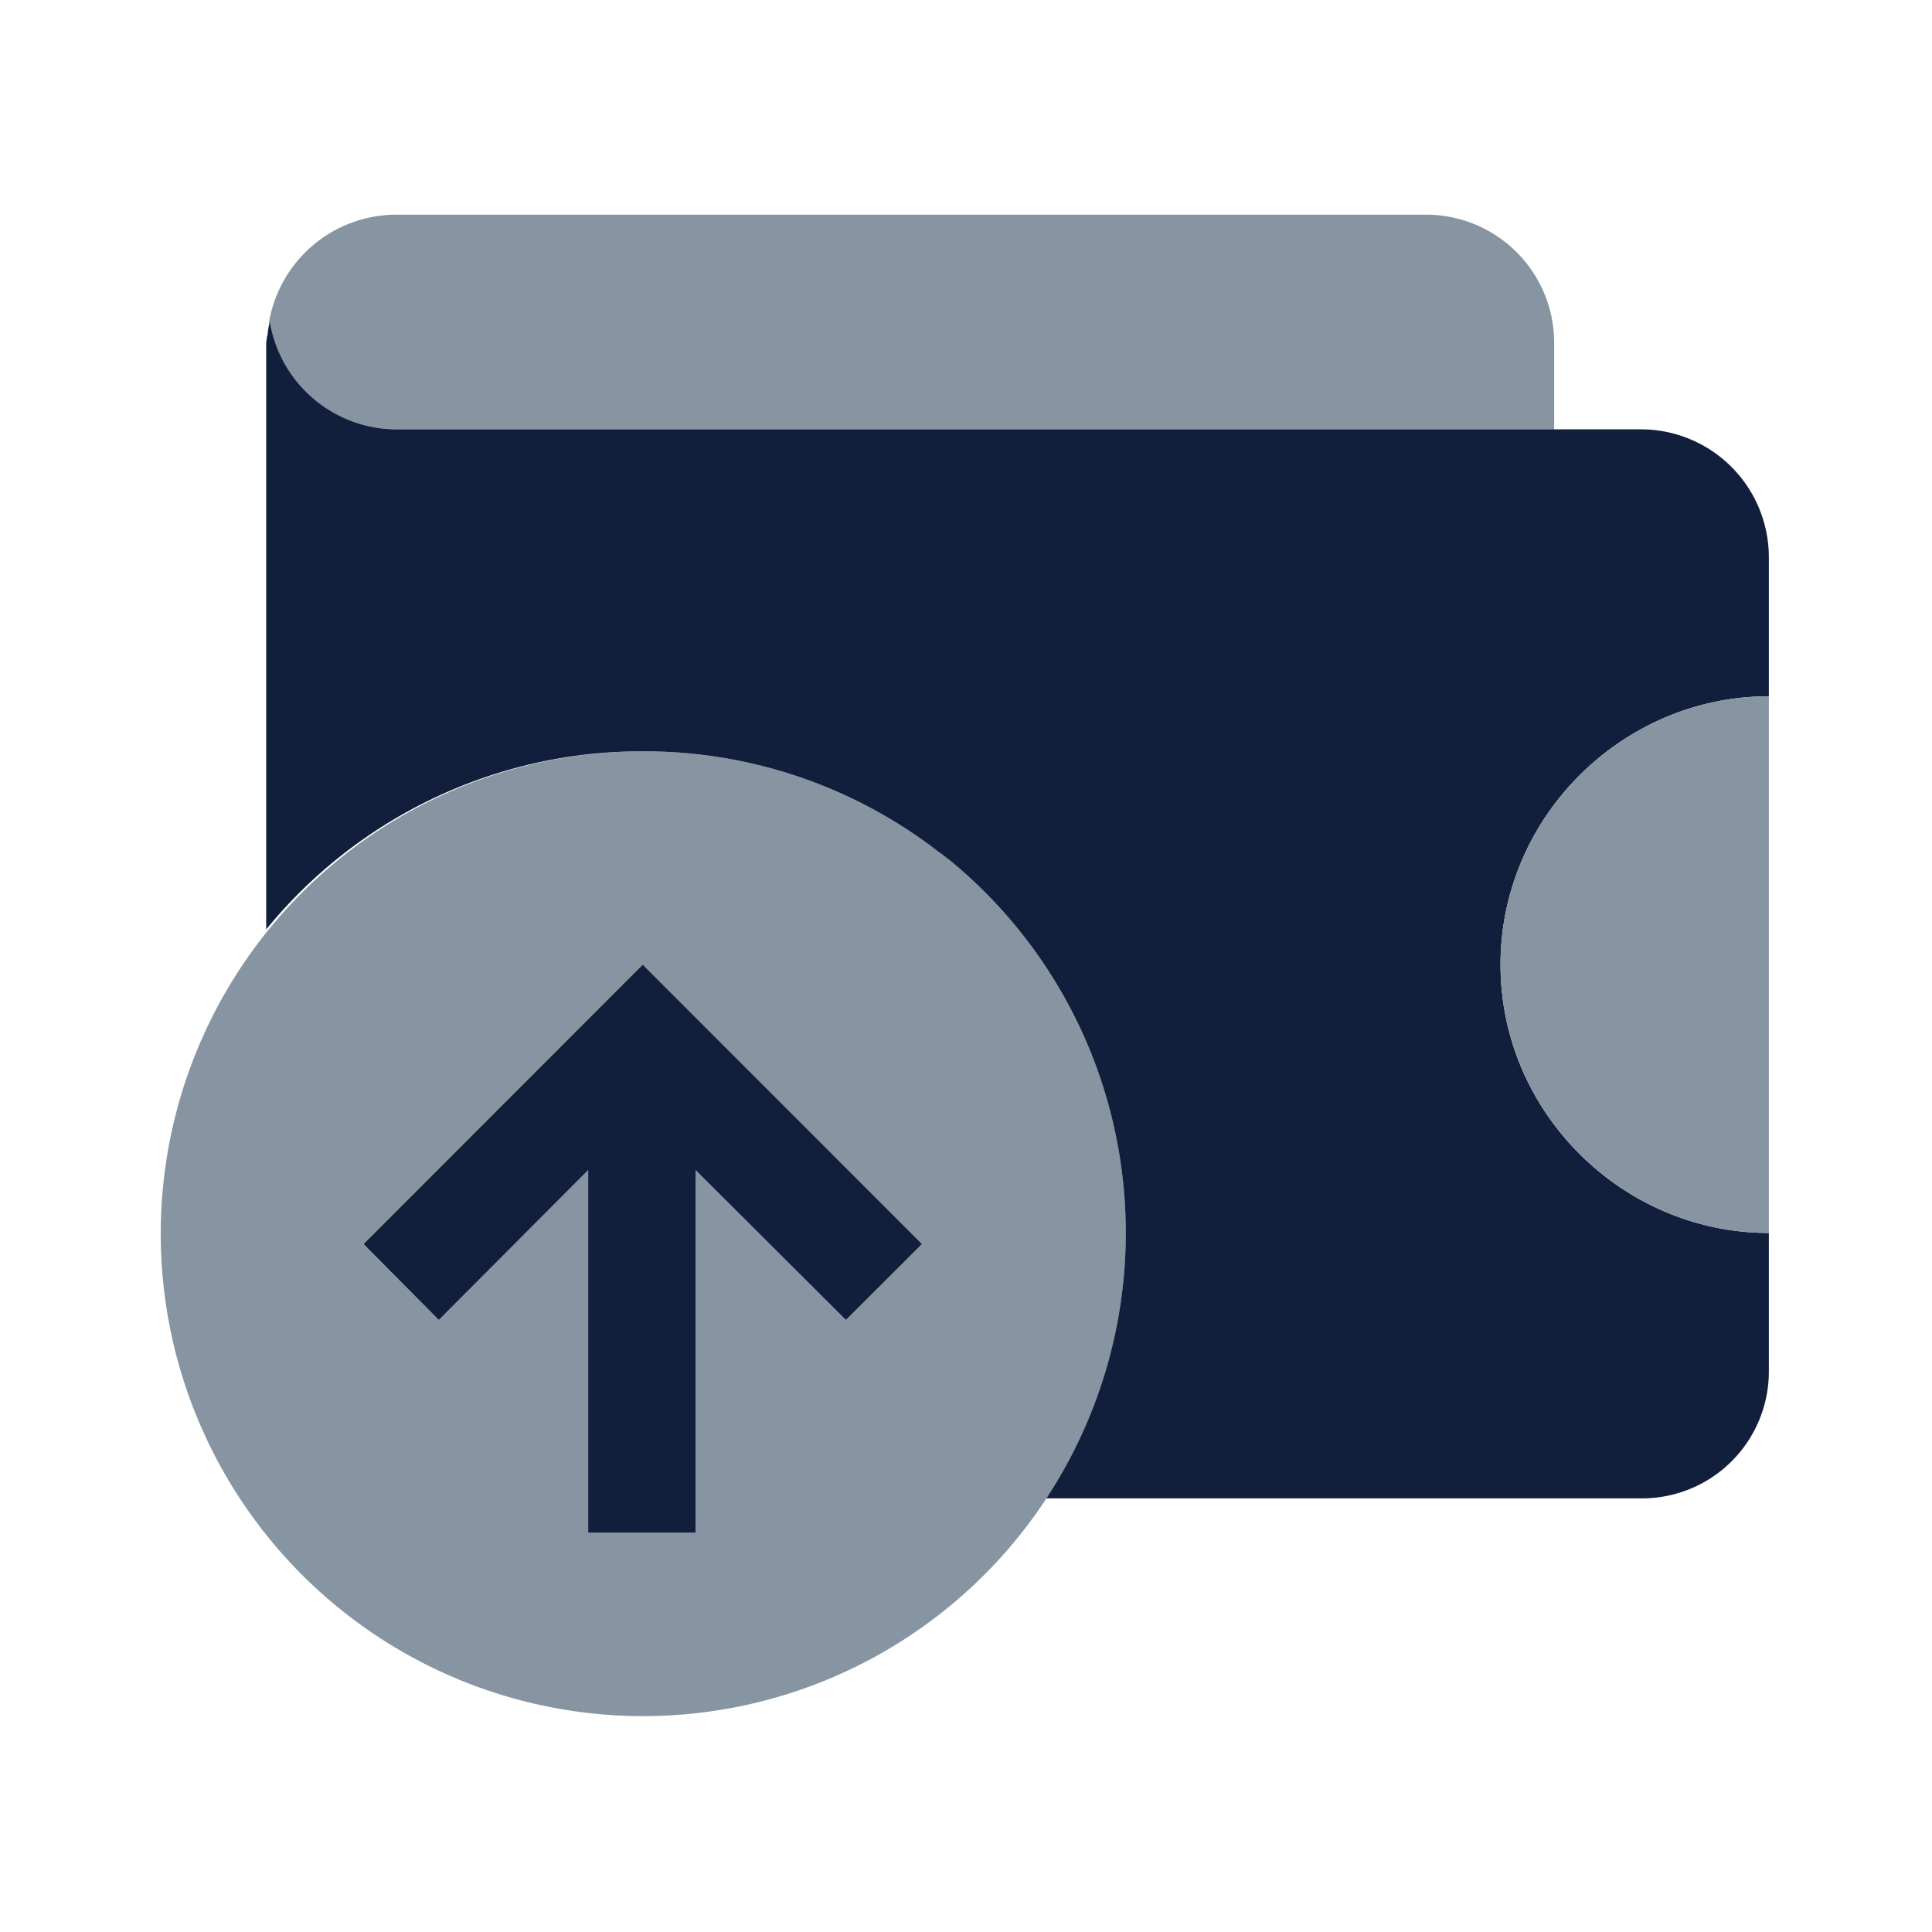 <svg id="Layer_1" data-name="Layer 1" xmlns="http://www.w3.org/2000/svg" viewBox="0 0 450 450"><defs><style>.cls-1{fill:none;}.cls-2{fill:#8795a2;}.cls-3{fill:#121f3c;}</style></defs><title>ReceiveFunds</title><path id="_Path_" data-name="&lt;Path&gt;" class="cls-1" d="M220.15,199.48l1.11.89Z"/><path id="_Path_2" data-name="&lt;Path&gt;" class="cls-1" d="M218.74,198.35l.36.29Z"/><path id="_Path_3" data-name="&lt;Path&gt;" class="cls-1" d="M254.09,245.14c.08.22.18.43.26.65C254.27,245.57,254.17,245.36,254.09,245.14Z"/><path id="_Path_4" data-name="&lt;Path&gt;" class="cls-1" d="M253.35,243.34a112.51,112.51,0,0,0-31.77-42.7A112.79,112.79,0,0,1,253.35,243.34Z"/><polygon id="_Path_5" data-name="&lt;Path&gt;" class="cls-1" points="149.7 224.68 84.59 289.76 102.21 307.44 84.65 289.76 149.7 224.68"/><path id="_Compound_Path_" data-name="&lt;Compound Path&gt;" class="cls-2" d="M254.35,245.79c-.08-.22-.18-.43-.26-.65l-.74-1.8a112.79,112.79,0,0,0-31.77-42.7l-.32-.27-1.11-.89c-.35-.28-.69-.57-1.05-.84-.12-.1-.24,0-.36-.14a111.9,111.9,0,0,0-69-23.5h-.06a112.36,112.36,0,1,0,93.79,174.41c.08-.13.16-.27.25-.4a112.62,112.62,0,0,0,10.64-103.22ZM197,307.43l-35-34.9V357H137V272.53l-34.79,34.9L84.59,289.76l65.11-65.08,65.05,65.08Z"/><polygon id="_Path_6" data-name="&lt;Path&gt;" class="cls-3" points="84.65 289.76 102.21 307.44 137 272.53 137 357 162 357 162 272.53 197.02 307.44 214.75 289.76 149.7 224.68 84.65 289.76"/><path id="_Path_7" data-name="&lt;Path&gt;" class="cls-2" d="M92.24,100H362V79.93A29.86,29.86,0,0,0,332.2,50h-240A30.13,30.13,0,0,0,62.67,75,30.16,30.16,0,0,0,92.24,100Z"/><path id="_Path_8" data-name="&lt;Path&gt;" class="cls-3" d="M412,319.39V287.18c-34,0-62.5-28-62.5-62.5s28.5-62.5,62.5-62.5V129.91A29.81,29.81,0,0,0,382.24,100h-290a30,30,0,0,1-29.4-25H63v0h-.17c-.06.36-.19.72-.24,1.08,0,.09-.07.19-.08.28,0,.31-.09.63-.12.94l-.06.6c0,.23-.16.47-.17.71,0,.46-.16.92-.16,1.38V216.49A112.81,112.81,0,0,1,149.61,175h.12a111.9,111.9,0,0,1,69,23.5c.12.1.24.12.36.21.36.28.7.53,1.05.81l1.11.87.32.26a112.43,112.43,0,0,1,31.77,42.7c.25.59.49,1.19.74,1.79.08.22.18.43.26.65A112.6,112.6,0,0,1,243.71,349H382.24A29.55,29.55,0,0,0,412,319.39Z"/><path id="_Path_9" data-name="&lt;Path&gt;" class="cls-2" d="M349.5,224.68c0,34.51,28.5,62.5,62.5,62.5v-125C378,162.18,349.5,190.16,349.5,224.68Z"/><rect class="cls-1" width="450" height="450"/></svg>